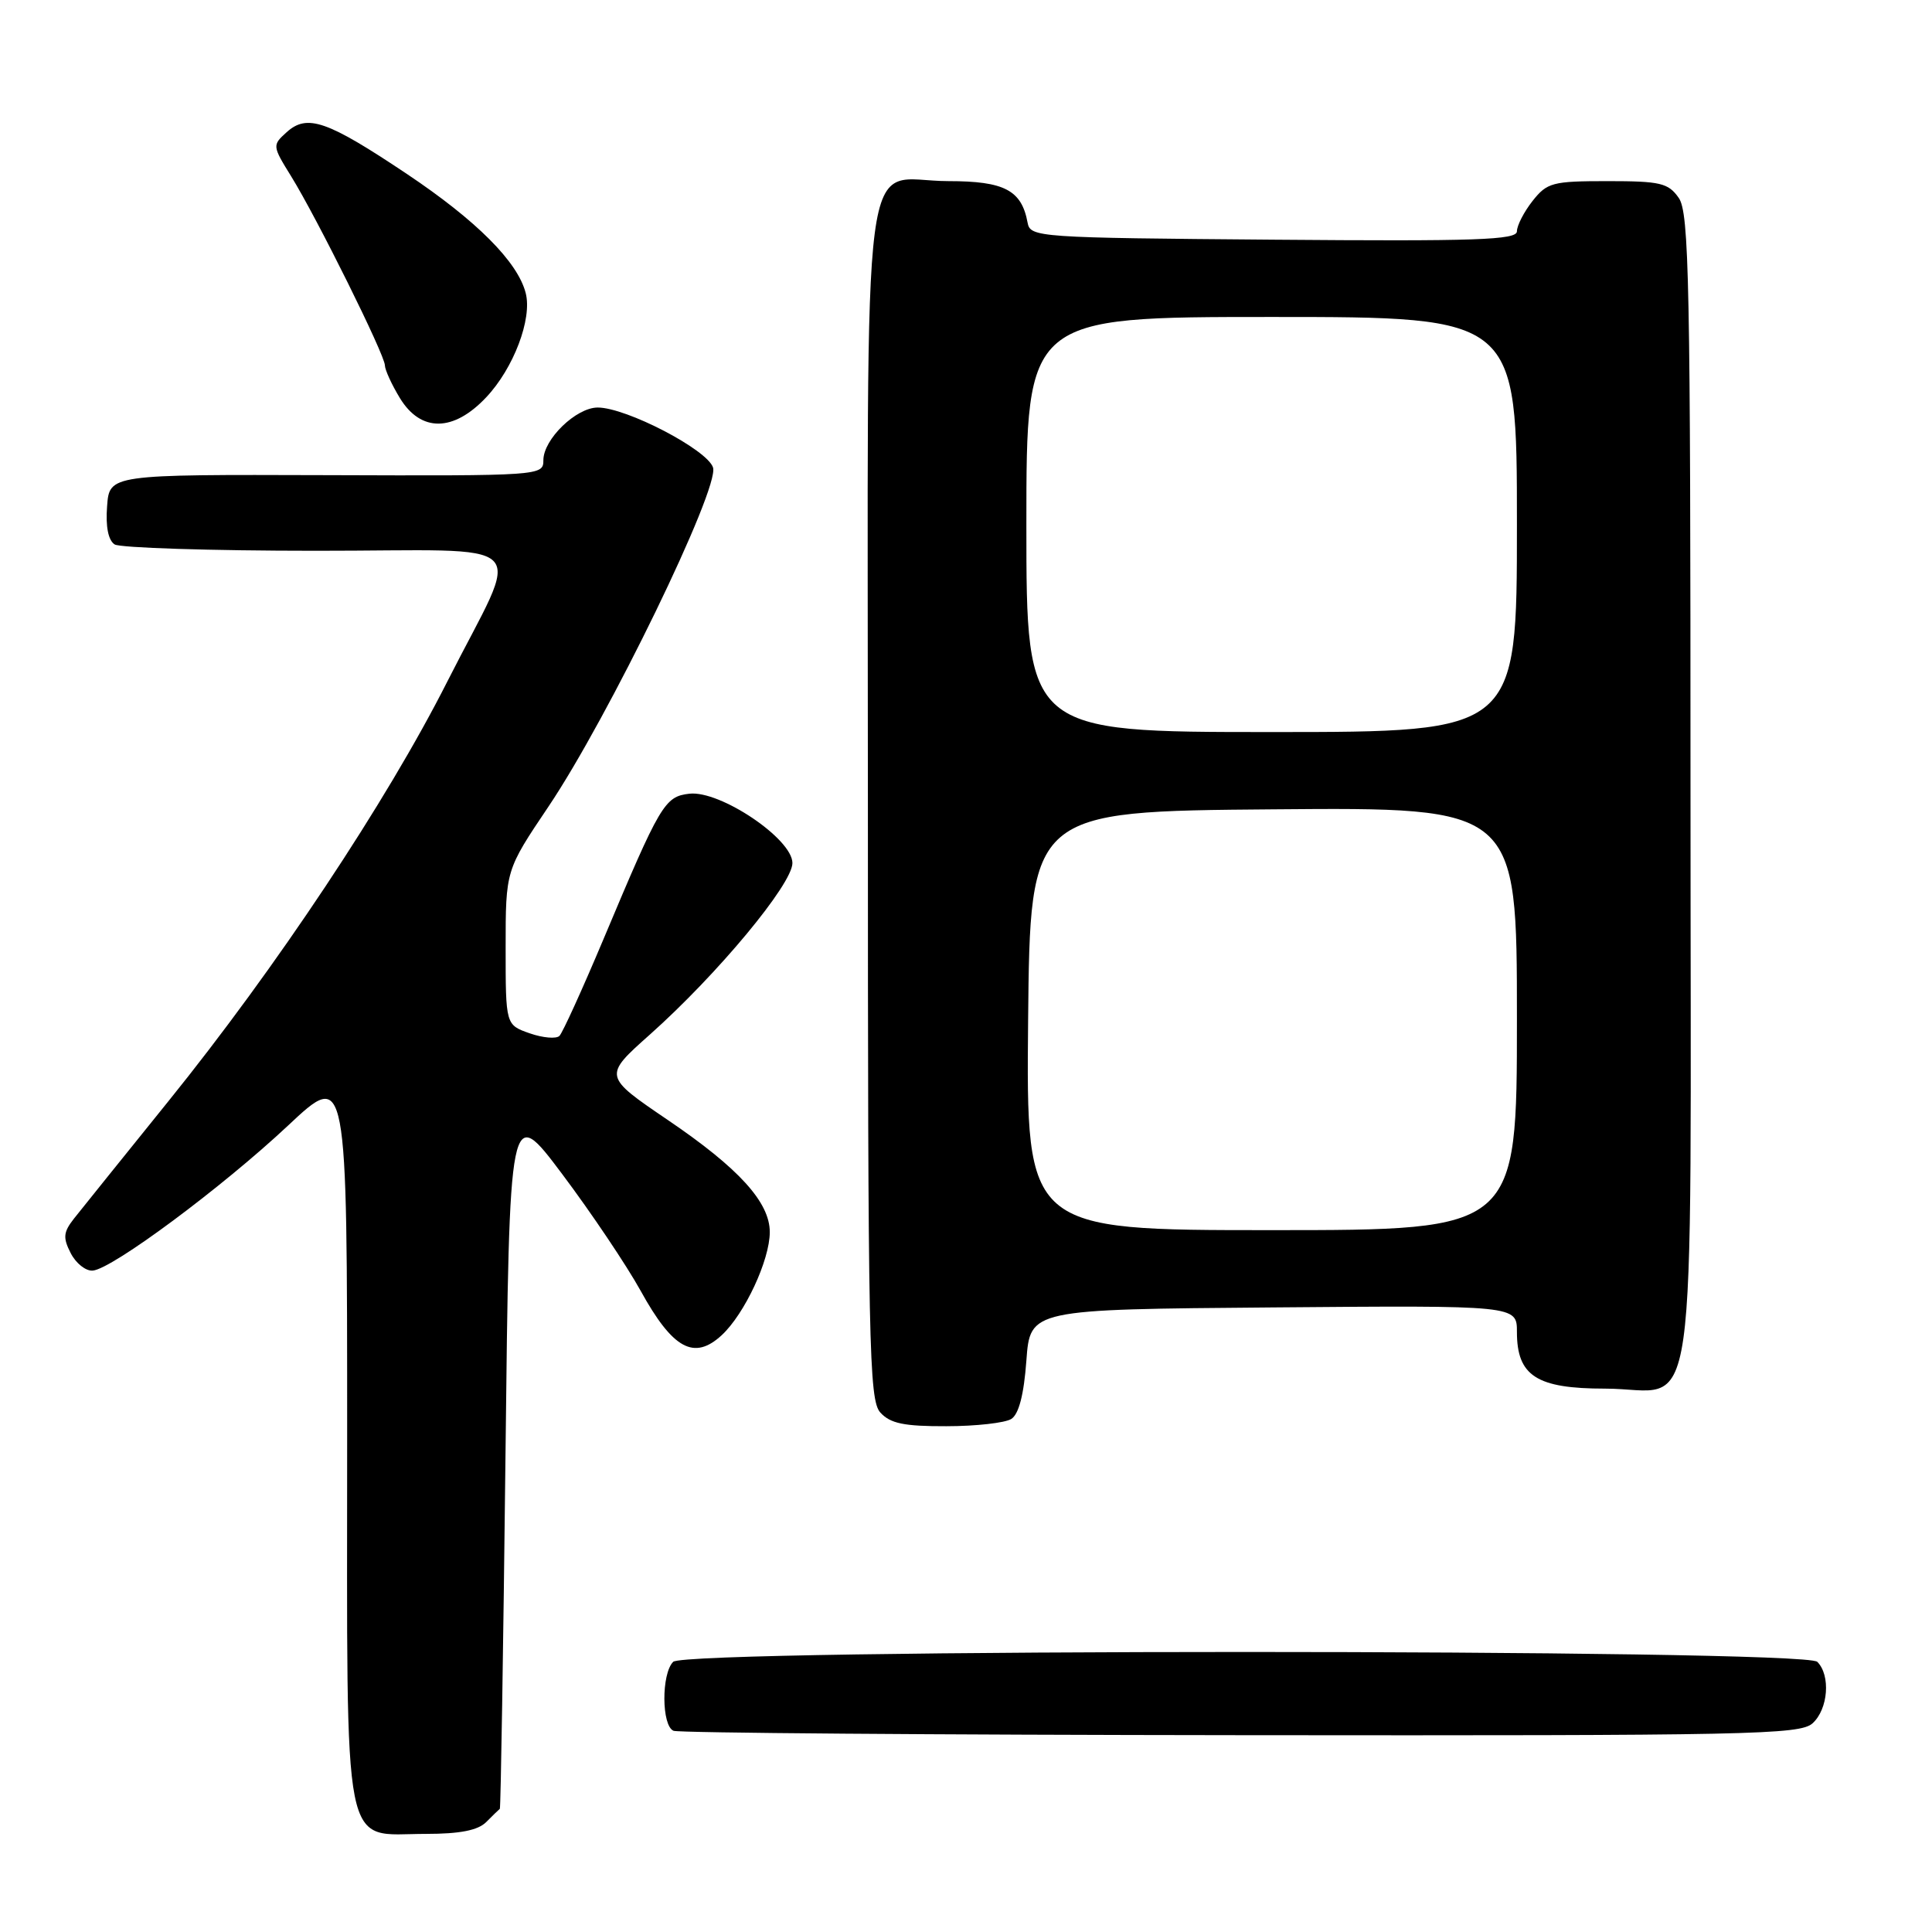 <?xml version="1.0" encoding="UTF-8" standalone="no"?>
<!DOCTYPE svg PUBLIC "-//W3C//DTD SVG 1.1//EN" "http://www.w3.org/Graphics/SVG/1.1/DTD/svg11.dtd" >
<svg xmlns="http://www.w3.org/2000/svg" xmlns:xlink="http://www.w3.org/1999/xlink" version="1.1" viewBox="0 0 256 256">
 <g >
 <path fill="currentColor"
d=" M 64.43 241.43 C 65.29 240.56 66.10 239.78 66.23 239.68 C 66.35 239.58 66.69 218.52 66.98 192.88 C 67.50 146.26 67.50 146.26 74.50 155.58 C 78.35 160.71 83.02 167.66 84.89 171.04 C 89.15 178.76 91.97 180.30 95.63 176.92 C 98.67 174.10 102.00 166.97 102.00 163.26 C 102.00 159.31 97.91 154.80 88.51 148.42 C 79.93 142.59 79.93 142.59 86.13 137.07 C 95.06 129.11 105.00 117.15 105.00 114.36 C 105.00 111.15 95.42 104.71 91.35 105.17 C 88.06 105.55 87.50 106.51 79.94 124.50 C 77.16 131.10 74.55 136.84 74.13 137.26 C 73.72 137.68 71.94 137.53 70.19 136.92 C 67.00 135.80 67.00 135.80 67.00 125.56 C 67.00 115.31 67.00 115.31 72.66 106.90 C 80.60 95.10 95.36 64.70 94.48 61.95 C 93.73 59.59 82.99 54.00 79.20 54.00 C 76.34 54.00 72.00 58.21 72.00 60.98 C 72.00 63.03 71.70 63.06 43.25 62.96 C 14.50 62.87 14.50 62.87 14.19 67.09 C 13.98 69.78 14.35 71.60 15.19 72.14 C 15.91 72.59 27.89 72.98 41.82 72.98 C 71.45 73.00 69.18 70.74 59.26 90.33 C 51.23 106.21 36.58 128.25 22.32 145.91 C 16.37 153.29 10.74 160.28 9.81 161.46 C 8.39 163.27 8.32 164.00 9.37 166.05 C 10.06 167.40 11.37 168.44 12.29 168.36 C 14.86 168.16 29.42 157.34 38.16 149.15 C 46.00 141.79 46.00 141.79 46.00 190.40 C 46.00 247.07 45.19 243.00 56.43 243.00 C 60.94 243.00 63.33 242.53 64.43 241.43 Z  M 240.17 228.35 C 242.25 226.47 242.59 221.99 240.80 220.20 C 239.06 218.46 90.94 218.46 89.20 220.20 C 87.62 221.78 87.65 228.69 89.25 229.34 C 89.94 229.62 123.76 229.88 164.42 229.92 C 231.87 229.99 238.50 229.86 240.17 228.35 Z  M 134.00 188.02 C 135.00 187.39 135.67 184.80 136.00 180.29 C 136.50 173.50 136.50 173.50 168.75 173.24 C 201.00 172.97 201.00 172.97 201.00 176.49 C 201.00 182.32 203.62 184.00 212.67 184.00 C 225.25 184.00 224.00 192.79 224.00 104.57 C 224.00 37.29 223.82 28.19 222.44 26.22 C 221.06 24.25 220.02 24.00 213.02 24.00 C 205.70 24.00 205.00 24.19 203.07 26.63 C 201.93 28.08 201.00 29.89 201.00 30.65 C 201.00 31.80 195.62 31.98 168.76 31.76 C 137.42 31.51 136.52 31.44 136.16 29.50 C 135.37 25.20 133.09 24.00 125.67 24.00 C 113.85 24.00 115.00 15.12 115.00 106.33 C 115.00 178.45 115.14 185.50 116.65 187.17 C 117.97 188.62 119.79 189.00 125.40 188.98 C 129.31 188.98 133.18 188.54 134.00 188.02 Z  M 64.42 52.65 C 68.05 48.81 70.54 42.25 69.66 38.84 C 68.61 34.70 63.14 29.22 53.90 23.04 C 43.33 15.97 40.70 15.06 37.98 17.52 C 36.07 19.24 36.08 19.33 38.59 23.38 C 41.99 28.88 51.00 47.04 51.00 48.41 C 51.01 49.01 51.90 50.96 52.99 52.75 C 55.76 57.29 60.08 57.26 64.42 52.65 Z  M 136.23 135.25 C 136.50 107.50 136.50 107.50 168.75 107.24 C 201.00 106.97 201.00 106.97 201.00 134.99 C 201.00 163.00 201.00 163.00 168.48 163.00 C 135.97 163.00 135.97 163.00 136.23 135.25 Z  M 136.00 69.50 C 136.00 42.00 136.00 42.00 168.50 42.00 C 201.00 42.00 201.00 42.00 201.00 69.50 C 201.00 97.00 201.00 97.00 168.50 97.00 C 136.00 97.00 136.00 97.00 136.00 69.50 Z "/>
</g>
</svg>